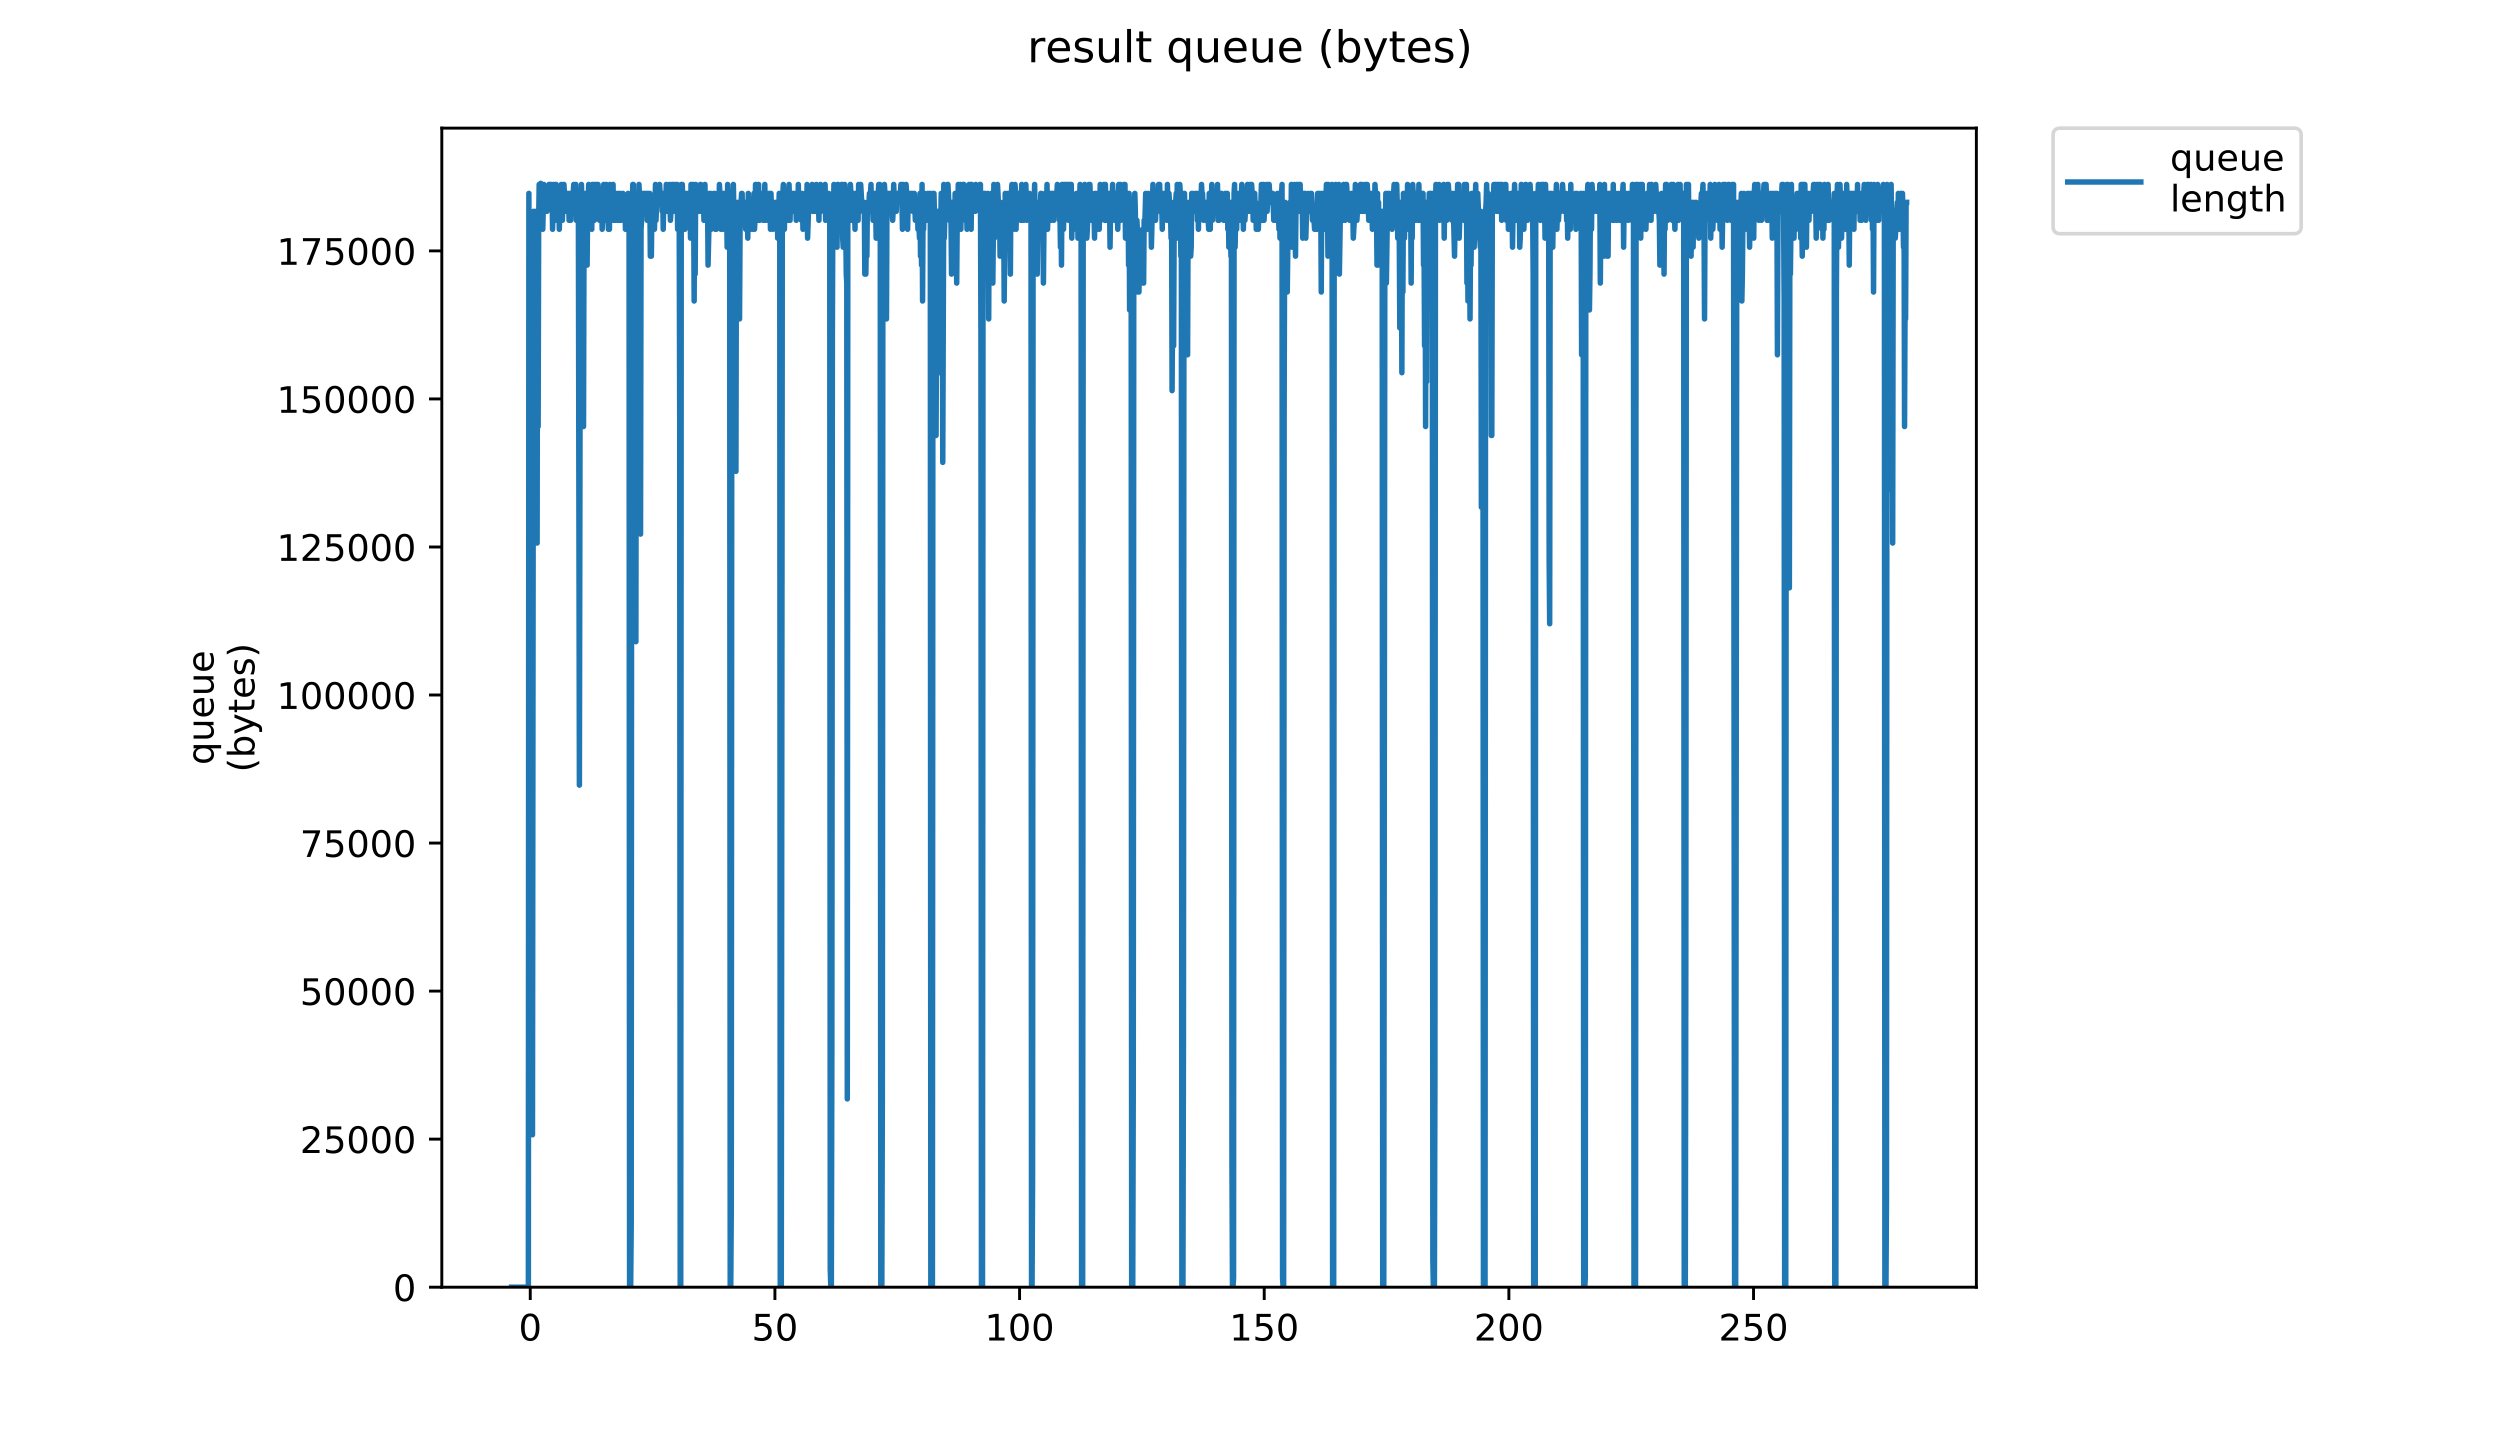 <?xml version="1.0" encoding="utf-8" standalone="no"?>
<!DOCTYPE svg PUBLIC "-//W3C//DTD SVG 1.1//EN"
  "http://www.w3.org/Graphics/SVG/1.1/DTD/svg11.dtd">
<!-- Created with matplotlib (https://matplotlib.org/) -->
<svg height="396pt" version="1.1" viewBox="0 0 684 396" width="684pt" xmlns="http://www.w3.org/2000/svg" xmlns:xlink="http://www.w3.org/1999/xlink">
 <defs>
  <style type="text/css">
*{stroke-linecap:butt;stroke-linejoin:round;}
  </style>
 </defs>
 <g id="figure_1">
  <g id="patch_1">
   <path d="M 0 396 
L 684 396 
L 684 0 
L 0 0 
z
" style="fill:#ffffff;"/>
  </g>
  <g id="axes_1">
   <g id="patch_2">
    <path d="M 120.879 352.174 
L 540.734 352.174 
L 540.734 35.062 
L 120.879 35.062 
z
" style="fill:#ffffff;"/>
   </g>
   <g id="matplotlib.axis_1">
    <g id="xtick_1">
     <g id="line2d_1">
      <defs>
       <path d="M 0 0 
L 0 3.5 
" id="m8886ddf68e" style="stroke:#000000;stroke-width:0.8;"/>
      </defs>
      <g>
       <use style="stroke:#000000;stroke-width:0.8;" x="145.079" xlink:href="#m8886ddf68e" y="352.174"/>
      </g>
     </g>
     <g id="text_1">
      <!-- 0 -->
      <defs>
       <path d="M 31.781 66.406 
Q 24.172 66.406 20.328 58.906 
Q 16.5 51.422 16.5 36.375 
Q 16.5 21.391 20.328 13.891 
Q 24.172 6.391 31.781 6.391 
Q 39.453 6.391 43.281 13.891 
Q 47.125 21.391 47.125 36.375 
Q 47.125 51.422 43.281 58.906 
Q 39.453 66.406 31.781 66.406 
z
M 31.781 74.219 
Q 44.047 74.219 50.516 64.516 
Q 56.984 54.828 56.984 36.375 
Q 56.984 17.969 50.516 8.266 
Q 44.047 -1.422 31.781 -1.422 
Q 19.531 -1.422 13.062 8.266 
Q 6.594 17.969 6.594 36.375 
Q 6.594 54.828 13.062 64.516 
Q 19.531 74.219 31.781 74.219 
z
" id="DejaVuSans-48"/>
      </defs>
      <g transform="translate(141.897 366.773)scale(0.1 -0.1)">
       <use xlink:href="#DejaVuSans-48"/>
      </g>
     </g>
    </g>
    <g id="xtick_2">
     <g id="line2d_2">
      <g>
       <use style="stroke:#000000;stroke-width:0.8;" x="212.016" xlink:href="#m8886ddf68e" y="352.174"/>
      </g>
     </g>
     <g id="text_2">
      <!-- 50 -->
      <defs>
       <path d="M 10.797 72.906 
L 49.516 72.906 
L 49.516 64.594 
L 19.828 64.594 
L 19.828 46.734 
Q 21.969 47.469 24.109 47.828 
Q 26.266 48.188 28.422 48.188 
Q 40.625 48.188 47.75 41.5 
Q 54.891 34.812 54.891 23.391 
Q 54.891 11.625 47.562 5.094 
Q 40.234 -1.422 26.906 -1.422 
Q 22.312 -1.422 17.547 -0.641 
Q 12.797 0.141 7.719 1.703 
L 7.719 11.625 
Q 12.109 9.234 16.797 8.062 
Q 21.484 6.891 26.703 6.891 
Q 35.156 6.891 40.078 11.328 
Q 45.016 15.766 45.016 23.391 
Q 45.016 31 40.078 35.438 
Q 35.156 39.891 26.703 39.891 
Q 22.75 39.891 18.812 39.016 
Q 14.891 38.141 10.797 36.281 
z
" id="DejaVuSans-53"/>
      </defs>
      <g transform="translate(205.654 366.773)scale(0.1 -0.1)">
       <use xlink:href="#DejaVuSans-53"/>
       <use x="63.623" xlink:href="#DejaVuSans-48"/>
      </g>
     </g>
    </g>
    <g id="xtick_3">
     <g id="line2d_3">
      <g>
       <use style="stroke:#000000;stroke-width:0.8;" x="278.954" xlink:href="#m8886ddf68e" y="352.174"/>
      </g>
     </g>
     <g id="text_3">
      <!-- 100 -->
      <defs>
       <path d="M 12.406 8.297 
L 28.516 8.297 
L 28.516 63.922 
L 10.984 60.406 
L 10.984 69.391 
L 28.422 72.906 
L 38.281 72.906 
L 38.281 8.297 
L 54.391 8.297 
L 54.391 0 
L 12.406 0 
z
" id="DejaVuSans-49"/>
      </defs>
      <g transform="translate(269.41 366.773)scale(0.1 -0.1)">
       <use xlink:href="#DejaVuSans-49"/>
       <use x="63.623" xlink:href="#DejaVuSans-48"/>
       <use x="127.246" xlink:href="#DejaVuSans-48"/>
      </g>
     </g>
    </g>
    <g id="xtick_4">
     <g id="line2d_4">
      <g>
       <use style="stroke:#000000;stroke-width:0.8;" x="345.891" xlink:href="#m8886ddf68e" y="352.174"/>
      </g>
     </g>
     <g id="text_4">
      <!-- 150 -->
      <g transform="translate(336.348 366.773)scale(0.1 -0.1)">
       <use xlink:href="#DejaVuSans-49"/>
       <use x="63.623" xlink:href="#DejaVuSans-53"/>
       <use x="127.246" xlink:href="#DejaVuSans-48"/>
      </g>
     </g>
    </g>
    <g id="xtick_5">
     <g id="line2d_5">
      <g>
       <use style="stroke:#000000;stroke-width:0.8;" x="412.829" xlink:href="#m8886ddf68e" y="352.174"/>
      </g>
     </g>
     <g id="text_5">
      <!-- 200 -->
      <defs>
       <path d="M 19.188 8.297 
L 53.609 8.297 
L 53.609 0 
L 7.328 0 
L 7.328 8.297 
Q 12.938 14.109 22.625 23.891 
Q 32.328 33.688 34.812 36.531 
Q 39.547 41.844 41.422 45.531 
Q 43.312 49.219 43.312 52.781 
Q 43.312 58.594 39.234 62.25 
Q 35.156 65.922 28.609 65.922 
Q 23.969 65.922 18.812 64.312 
Q 13.672 62.703 7.812 59.422 
L 7.812 69.391 
Q 13.766 71.781 18.938 73 
Q 24.125 74.219 28.422 74.219 
Q 39.75 74.219 46.484 68.547 
Q 53.219 62.891 53.219 53.422 
Q 53.219 48.922 51.531 44.891 
Q 49.859 40.875 45.406 35.406 
Q 44.188 33.984 37.641 27.219 
Q 31.109 20.453 19.188 8.297 
z
" id="DejaVuSans-50"/>
      </defs>
      <g transform="translate(403.285 366.773)scale(0.1 -0.1)">
       <use xlink:href="#DejaVuSans-50"/>
       <use x="63.623" xlink:href="#DejaVuSans-48"/>
       <use x="127.246" xlink:href="#DejaVuSans-48"/>
      </g>
     </g>
    </g>
    <g id="xtick_6">
     <g id="line2d_6">
      <g>
       <use style="stroke:#000000;stroke-width:0.8;" x="479.767" xlink:href="#m8886ddf68e" y="352.174"/>
      </g>
     </g>
     <g id="text_6">
      <!-- 250 -->
      <g transform="translate(470.223 366.773)scale(0.1 -0.1)">
       <use xlink:href="#DejaVuSans-50"/>
       <use x="63.623" xlink:href="#DejaVuSans-53"/>
       <use x="127.246" xlink:href="#DejaVuSans-48"/>
      </g>
     </g>
    </g>
   </g>
   <g id="matplotlib.axis_2">
    <g id="ytick_1">
     <g id="line2d_7">
      <defs>
       <path d="M 0 0 
L -3.5 0 
" id="m1a3ab1f077" style="stroke:#000000;stroke-width:0.8;"/>
      </defs>
      <g>
       <use style="stroke:#000000;stroke-width:0.8;" x="120.879" xlink:href="#m1a3ab1f077" y="352.174"/>
      </g>
     </g>
     <g id="text_7">
      <!-- 0 -->
      <g transform="translate(107.516 355.973)scale(0.1 -0.1)">
       <use xlink:href="#DejaVuSans-48"/>
      </g>
     </g>
    </g>
    <g id="ytick_2">
     <g id="line2d_8">
      <g>
       <use style="stroke:#000000;stroke-width:0.8;" x="120.879" xlink:href="#m1a3ab1f077" y="311.67"/>
      </g>
     </g>
     <g id="text_8">
      <!-- 25000 -->
      <g transform="translate(82.066 315.469)scale(0.1 -0.1)">
       <use xlink:href="#DejaVuSans-50"/>
       <use x="63.623" xlink:href="#DejaVuSans-53"/>
       <use x="127.246" xlink:href="#DejaVuSans-48"/>
       <use x="190.869" xlink:href="#DejaVuSans-48"/>
       <use x="254.492" xlink:href="#DejaVuSans-48"/>
      </g>
     </g>
    </g>
    <g id="ytick_3">
     <g id="line2d_9">
      <g>
       <use style="stroke:#000000;stroke-width:0.8;" x="120.879" xlink:href="#m1a3ab1f077" y="271.166"/>
      </g>
     </g>
     <g id="text_9">
      <!-- 50000 -->
      <g transform="translate(82.066 274.965)scale(0.1 -0.1)">
       <use xlink:href="#DejaVuSans-53"/>
       <use x="63.623" xlink:href="#DejaVuSans-48"/>
       <use x="127.246" xlink:href="#DejaVuSans-48"/>
       <use x="190.869" xlink:href="#DejaVuSans-48"/>
       <use x="254.492" xlink:href="#DejaVuSans-48"/>
      </g>
     </g>
    </g>
    <g id="ytick_4">
     <g id="line2d_10">
      <g>
       <use style="stroke:#000000;stroke-width:0.8;" x="120.879" xlink:href="#m1a3ab1f077" y="230.662"/>
      </g>
     </g>
     <g id="text_10">
      <!-- 75000 -->
      <defs>
       <path d="M 8.203 72.906 
L 55.078 72.906 
L 55.078 68.703 
L 28.609 0 
L 18.312 0 
L 43.219 64.594 
L 8.203 64.594 
z
" id="DejaVuSans-55"/>
      </defs>
      <g transform="translate(82.066 234.461)scale(0.1 -0.1)">
       <use xlink:href="#DejaVuSans-55"/>
       <use x="63.623" xlink:href="#DejaVuSans-53"/>
       <use x="127.246" xlink:href="#DejaVuSans-48"/>
       <use x="190.869" xlink:href="#DejaVuSans-48"/>
       <use x="254.492" xlink:href="#DejaVuSans-48"/>
      </g>
     </g>
    </g>
    <g id="ytick_5">
     <g id="line2d_11">
      <g>
       <use style="stroke:#000000;stroke-width:0.8;" x="120.879" xlink:href="#m1a3ab1f077" y="190.158"/>
      </g>
     </g>
     <g id="text_11">
      <!-- 100000 -->
      <g transform="translate(75.704 193.957)scale(0.1 -0.1)">
       <use xlink:href="#DejaVuSans-49"/>
       <use x="63.623" xlink:href="#DejaVuSans-48"/>
       <use x="127.246" xlink:href="#DejaVuSans-48"/>
       <use x="190.869" xlink:href="#DejaVuSans-48"/>
       <use x="254.492" xlink:href="#DejaVuSans-48"/>
       <use x="318.115" xlink:href="#DejaVuSans-48"/>
      </g>
     </g>
    </g>
    <g id="ytick_6">
     <g id="line2d_12">
      <g>
       <use style="stroke:#000000;stroke-width:0.8;" x="120.879" xlink:href="#m1a3ab1f077" y="149.654"/>
      </g>
     </g>
     <g id="text_12">
      <!-- 125000 -->
      <g transform="translate(75.704 153.453)scale(0.1 -0.1)">
       <use xlink:href="#DejaVuSans-49"/>
       <use x="63.623" xlink:href="#DejaVuSans-50"/>
       <use x="127.246" xlink:href="#DejaVuSans-53"/>
       <use x="190.869" xlink:href="#DejaVuSans-48"/>
       <use x="254.492" xlink:href="#DejaVuSans-48"/>
       <use x="318.115" xlink:href="#DejaVuSans-48"/>
      </g>
     </g>
    </g>
    <g id="ytick_7">
     <g id="line2d_13">
      <g>
       <use style="stroke:#000000;stroke-width:0.8;" x="120.879" xlink:href="#m1a3ab1f077" y="109.15"/>
      </g>
     </g>
     <g id="text_13">
      <!-- 150000 -->
      <g transform="translate(75.704 112.949)scale(0.1 -0.1)">
       <use xlink:href="#DejaVuSans-49"/>
       <use x="63.623" xlink:href="#DejaVuSans-53"/>
       <use x="127.246" xlink:href="#DejaVuSans-48"/>
       <use x="190.869" xlink:href="#DejaVuSans-48"/>
       <use x="254.492" xlink:href="#DejaVuSans-48"/>
       <use x="318.115" xlink:href="#DejaVuSans-48"/>
      </g>
     </g>
    </g>
    <g id="ytick_8">
     <g id="line2d_14">
      <g>
       <use style="stroke:#000000;stroke-width:0.8;" x="120.879" xlink:href="#m1a3ab1f077" y="68.646"/>
      </g>
     </g>
     <g id="text_14">
      <!-- 175000 -->
      <g transform="translate(75.704 72.445)scale(0.1 -0.1)">
       <use xlink:href="#DejaVuSans-49"/>
       <use x="63.623" xlink:href="#DejaVuSans-55"/>
       <use x="127.246" xlink:href="#DejaVuSans-53"/>
       <use x="190.869" xlink:href="#DejaVuSans-48"/>
       <use x="254.492" xlink:href="#DejaVuSans-48"/>
       <use x="318.115" xlink:href="#DejaVuSans-48"/>
      </g>
     </g>
    </g>
    <g id="text_15">
     <!-- queue -->
     <defs>
      <path d="M 14.797 27.297 
Q 14.797 17.391 18.875 11.75 
Q 22.953 6.109 30.078 6.109 
Q 37.203 6.109 41.297 11.75 
Q 45.406 17.391 45.406 27.297 
Q 45.406 37.203 41.297 42.844 
Q 37.203 48.484 30.078 48.484 
Q 22.953 48.484 18.875 42.844 
Q 14.797 37.203 14.797 27.297 
z
M 45.406 8.203 
Q 42.578 3.328 38.25 0.953 
Q 33.938 -1.422 27.875 -1.422 
Q 17.969 -1.422 11.734 6.484 
Q 5.516 14.406 5.516 27.297 
Q 5.516 40.188 11.734 48.094 
Q 17.969 56 27.875 56 
Q 33.938 56 38.25 53.625 
Q 42.578 51.266 45.406 46.391 
L 45.406 54.688 
L 54.391 54.688 
L 54.391 -20.797 
L 45.406 -20.797 
z
" id="DejaVuSans-113"/>
      <path d="M 8.5 21.578 
L 8.5 54.688 
L 17.484 54.688 
L 17.484 21.922 
Q 17.484 14.156 20.5 10.266 
Q 23.531 6.391 29.594 6.391 
Q 36.859 6.391 41.078 11.031 
Q 45.312 15.672 45.312 23.688 
L 45.312 54.688 
L 54.297 54.688 
L 54.297 0 
L 45.312 0 
L 45.312 8.406 
Q 42.047 3.422 37.719 1 
Q 33.406 -1.422 27.688 -1.422 
Q 18.266 -1.422 13.375 4.438 
Q 8.5 10.297 8.5 21.578 
z
M 31.109 56 
z
" id="DejaVuSans-117"/>
      <path d="M 56.203 29.594 
L 56.203 25.203 
L 14.891 25.203 
Q 15.484 15.922 20.484 11.062 
Q 25.484 6.203 34.422 6.203 
Q 39.594 6.203 44.453 7.469 
Q 49.312 8.734 54.109 11.281 
L 54.109 2.781 
Q 49.266 0.734 44.188 -0.344 
Q 39.109 -1.422 33.891 -1.422 
Q 20.797 -1.422 13.156 6.188 
Q 5.516 13.812 5.516 26.812 
Q 5.516 40.234 12.766 48.109 
Q 20.016 56 32.328 56 
Q 43.359 56 49.781 48.891 
Q 56.203 41.797 56.203 29.594 
z
M 47.219 32.234 
Q 47.125 39.594 43.094 43.984 
Q 39.062 48.391 32.422 48.391 
Q 24.906 48.391 20.391 44.141 
Q 15.875 39.891 15.188 32.172 
z
" id="DejaVuSans-101"/>
     </defs>
     <g transform="translate(58.426 209.283)rotate(-90)scale(0.1 -0.1)">
      <use xlink:href="#DejaVuSans-113"/>
      <use x="63.477" xlink:href="#DejaVuSans-117"/>
      <use x="126.855" xlink:href="#DejaVuSans-101"/>
      <use x="188.379" xlink:href="#DejaVuSans-117"/>
      <use x="251.758" xlink:href="#DejaVuSans-101"/>
     </g>
     <!-- (bytes) -->
     <defs>
      <path d="M 31 75.875 
Q 24.469 64.656 21.281 53.656 
Q 18.109 42.672 18.109 31.391 
Q 18.109 20.125 21.312 9.062 
Q 24.516 -2 31 -13.188 
L 23.188 -13.188 
Q 15.875 -1.703 12.234 9.375 
Q 8.594 20.453 8.594 31.391 
Q 8.594 42.281 12.203 53.312 
Q 15.828 64.359 23.188 75.875 
z
" id="DejaVuSans-40"/>
      <path d="M 48.688 27.297 
Q 48.688 37.203 44.609 42.844 
Q 40.531 48.484 33.406 48.484 
Q 26.266 48.484 22.188 42.844 
Q 18.109 37.203 18.109 27.297 
Q 18.109 17.391 22.188 11.75 
Q 26.266 6.109 33.406 6.109 
Q 40.531 6.109 44.609 11.75 
Q 48.688 17.391 48.688 27.297 
z
M 18.109 46.391 
Q 20.953 51.266 25.266 53.625 
Q 29.594 56 35.594 56 
Q 45.562 56 51.781 48.094 
Q 58.016 40.188 58.016 27.297 
Q 58.016 14.406 51.781 6.484 
Q 45.562 -1.422 35.594 -1.422 
Q 29.594 -1.422 25.266 0.953 
Q 20.953 3.328 18.109 8.203 
L 18.109 0 
L 9.078 0 
L 9.078 75.984 
L 18.109 75.984 
z
" id="DejaVuSans-98"/>
      <path d="M 32.172 -5.078 
Q 28.375 -14.844 24.75 -17.812 
Q 21.141 -20.797 15.094 -20.797 
L 7.906 -20.797 
L 7.906 -13.281 
L 13.188 -13.281 
Q 16.891 -13.281 18.938 -11.516 
Q 21 -9.766 23.484 -3.219 
L 25.094 0.875 
L 2.984 54.688 
L 12.5 54.688 
L 29.594 11.922 
L 46.688 54.688 
L 56.203 54.688 
z
" id="DejaVuSans-121"/>
      <path d="M 18.312 70.219 
L 18.312 54.688 
L 36.812 54.688 
L 36.812 47.703 
L 18.312 47.703 
L 18.312 18.016 
Q 18.312 11.328 20.141 9.422 
Q 21.969 7.516 27.594 7.516 
L 36.812 7.516 
L 36.812 0 
L 27.594 0 
Q 17.188 0 13.234 3.875 
Q 9.281 7.766 9.281 18.016 
L 9.281 47.703 
L 2.688 47.703 
L 2.688 54.688 
L 9.281 54.688 
L 9.281 70.219 
z
" id="DejaVuSans-116"/>
      <path d="M 44.281 53.078 
L 44.281 44.578 
Q 40.484 46.531 36.375 47.5 
Q 32.281 48.484 27.875 48.484 
Q 21.188 48.484 17.844 46.438 
Q 14.5 44.391 14.5 40.281 
Q 14.5 37.156 16.891 35.375 
Q 19.281 33.594 26.516 31.984 
L 29.594 31.297 
Q 39.156 29.25 43.188 25.516 
Q 47.219 21.781 47.219 15.094 
Q 47.219 7.469 41.188 3.016 
Q 35.156 -1.422 24.609 -1.422 
Q 20.219 -1.422 15.453 -0.562 
Q 10.688 0.297 5.422 2 
L 5.422 11.281 
Q 10.406 8.688 15.234 7.391 
Q 20.062 6.109 24.812 6.109 
Q 31.156 6.109 34.562 8.281 
Q 37.984 10.453 37.984 14.406 
Q 37.984 18.062 35.516 20.016 
Q 33.062 21.969 24.703 23.781 
L 21.578 24.516 
Q 13.234 26.266 9.516 29.906 
Q 5.812 33.547 5.812 39.891 
Q 5.812 47.609 11.281 51.797 
Q 16.75 56 26.812 56 
Q 31.781 56 36.172 55.266 
Q 40.578 54.547 44.281 53.078 
z
" id="DejaVuSans-115"/>
      <path d="M 8.016 75.875 
L 15.828 75.875 
Q 23.141 64.359 26.781 53.312 
Q 30.422 42.281 30.422 31.391 
Q 30.422 20.453 26.781 9.375 
Q 23.141 -1.703 15.828 -13.188 
L 8.016 -13.188 
Q 14.5 -2 17.703 9.062 
Q 20.906 20.125 20.906 31.391 
Q 20.906 42.672 17.703 53.656 
Q 14.5 64.656 8.016 75.875 
z
" id="DejaVuSans-41"/>
     </defs>
     <g transform="translate(69.624 211.295)rotate(-90)scale(0.1 -0.1)">
      <use xlink:href="#DejaVuSans-40"/>
      <use x="39.014" xlink:href="#DejaVuSans-98"/>
      <use x="102.49" xlink:href="#DejaVuSans-121"/>
      <use x="161.67" xlink:href="#DejaVuSans-116"/>
      <use x="200.879" xlink:href="#DejaVuSans-101"/>
      <use x="262.402" xlink:href="#DejaVuSans-115"/>
      <use x="314.502" xlink:href="#DejaVuSans-41"/>
     </g>
    </g>
   </g>
   <g id="line2d_15">
    <path clip-path="url(#pab6f5d4dd2)" d="M 139.963 352.174 
L 144.56 352.174 
L 144.701 52.917 
L 144.841 278.586 
L 144.983 300.663 
L 145.124 258.963 
L 145.265 281.039 
L 145.405 283.492 
L 145.686 310.474 
L 145.967 57.823 
L 146.108 94.617 
L 146.249 57.823 
L 146.391 79.9 
L 146.531 62.729 
L 146.672 121.599 
L 146.813 57.823 
L 146.954 148.581 
L 147.094 57.823 
L 147.235 116.693 
L 147.376 60.276 
L 147.517 50.464 
L 147.659 52.917 
L 147.8 50.464 
L 147.941 50.163 
L 148.222 57.823 
L 148.362 55.37 
L 148.503 62.729 
L 148.784 50.464 
L 148.926 57.561 
L 149.068 52.917 
L 149.35 52.917 
L 149.491 57.823 
L 149.631 57.823 
L 149.772 52.797 
L 149.913 55.37 
L 150.054 55.37 
L 150.195 50.464 
L 150.337 52.917 
L 150.477 50.464 
L 150.618 52.917 
L 150.759 50.464 
L 150.9 55.37 
L 151.041 52.917 
L 151.182 62.729 
L 151.464 50.464 
L 151.608 52.917 
L 151.891 60.276 
L 152.032 50.464 
L 152.174 50.464 
L 152.315 52.917 
L 152.456 52.797 
L 152.597 52.917 
L 152.738 60.276 
L 152.881 55.37 
L 153.023 62.729 
L 153.305 52.917 
L 153.446 57.823 
L 153.586 50.464 
L 153.869 60.276 
L 154.01 55.37 
L 154.151 57.823 
L 154.292 50.464 
L 154.574 55.37 
L 154.714 52.917 
L 154.855 57.823 
L 154.996 52.917 
L 155.138 55.37 
L 155.278 52.917 
L 155.56 52.917 
L 155.701 60.276 
L 155.842 57.823 
L 155.983 52.917 
L 156.124 60.276 
L 156.264 52.917 
L 156.546 52.917 
L 156.687 55.37 
L 156.97 50.464 
L 157.252 55.37 
L 157.533 50.464 
L 157.674 60.276 
L 157.815 60.276 
L 158.237 52.917 
L 158.521 214.81 
L 158.803 52.917 
L 158.944 55.37 
L 159.085 50.464 
L 159.226 55.37 
L 159.367 52.917 
L 159.508 70.088 
L 159.652 116.693 
L 159.793 60.276 
L 160.074 60.276 
L 160.215 52.917 
L 160.497 52.917 
L 160.637 72.541 
L 160.778 55.37 
L 160.919 55.37 
L 161.06 50.464 
L 161.201 55.37 
L 161.343 55.37 
L 161.484 52.917 
L 161.626 57.823 
L 161.768 57.823 
L 161.909 62.729 
L 162.051 50.464 
L 162.192 50.464 
L 162.334 52.917 
L 162.618 60.276 
L 162.761 50.464 
L 162.904 57.823 
L 163.047 50.464 
L 163.19 55.37 
L 163.333 55.37 
L 163.476 50.464 
L 163.619 50.464 
L 163.903 55.37 
L 164.045 60.276 
L 164.328 52.917 
L 164.47 52.917 
L 164.612 55.37 
L 164.753 62.729 
L 165.037 57.823 
L 165.179 50.464 
L 165.463 57.823 
L 165.605 57.823 
L 165.746 60.276 
L 165.888 50.464 
L 166.029 52.917 
L 166.313 52.917 
L 166.455 62.729 
L 166.597 52.917 
L 166.739 62.729 
L 166.881 50.464 
L 167.023 52.917 
L 167.165 60.276 
L 167.306 55.37 
L 167.448 57.823 
L 167.733 50.464 
L 167.876 60.276 
L 168.018 52.917 
L 168.159 52.917 
L 168.302 60.276 
L 168.443 55.37 
L 168.584 55.37 
L 168.725 52.917 
L 168.867 60.276 
L 169.008 55.37 
L 169.15 60.276 
L 169.291 52.917 
L 169.573 60.276 
L 169.714 52.917 
L 169.855 60.276 
L 170.137 55.37 
L 170.278 57.823 
L 170.419 52.917 
L 170.56 60.276 
L 170.702 57.823 
L 170.842 57.823 
L 170.983 55.37 
L 171.124 62.729 
L 171.265 55.37 
L 171.406 60.276 
L 171.547 57.823 
L 171.689 57.823 
L 171.83 52.917 
L 172.112 57.823 
L 172.253 352.174 
L 172.55 352.174 
L 172.7 335.004 
L 172.849 55.37 
L 172.99 55.37 
L 173.131 50.464 
L 173.273 50.464 
L 173.414 57.823 
L 173.554 77.447 
L 173.837 57.823 
L 173.978 175.564 
L 174.119 65.159 
L 174.26 133.864 
L 174.401 57.823 
L 174.684 94.617 
L 174.825 50.464 
L 175.107 57.823 
L 175.248 146.128 
L 175.389 62.729 
L 175.53 60.276 
L 175.671 52.917 
L 175.813 55.37 
L 175.954 55.37 
L 176.095 52.917 
L 176.236 52.917 
L 176.377 55.37 
L 176.518 52.917 
L 176.659 55.37 
L 176.8 55.37 
L 176.941 52.917 
L 177.082 60.276 
L 177.224 57.823 
L 177.366 52.917 
L 177.507 55.37 
L 177.647 55.37 
L 177.788 52.917 
L 177.93 70.088 
L 178.07 67.635 
L 178.211 70.088 
L 178.352 57.823 
L 178.493 55.37 
L 178.634 57.823 
L 178.775 57.823 
L 178.916 62.729 
L 179.057 62.729 
L 179.339 50.464 
L 179.48 60.276 
L 179.762 52.917 
L 179.903 55.37 
L 180.044 52.917 
L 180.325 52.917 
L 180.466 50.464 
L 180.607 52.917 
L 180.748 52.917 
L 180.889 55.37 
L 181.031 52.917 
L 181.172 57.823 
L 181.313 52.917 
L 181.454 62.729 
L 181.596 55.37 
L 181.738 57.823 
L 181.879 52.917 
L 182.02 55.37 
L 182.16 55.37 
L 182.301 50.464 
L 182.583 57.823 
L 182.865 52.917 
L 183.005 55.37 
L 183.146 50.464 
L 183.427 60.276 
L 183.568 57.823 
L 183.709 57.823 
L 183.85 50.464 
L 183.991 52.917 
L 184.132 50.464 
L 184.273 57.823 
L 184.413 52.917 
L 184.554 52.917 
L 184.695 50.464 
L 184.977 55.37 
L 185.26 50.464 
L 185.4 62.729 
L 185.541 60.276 
L 185.681 52.917 
L 185.822 55.37 
L 185.963 114.24 
L 186.106 352.174 
L 186.249 352.174 
L 186.39 50.464 
L 186.673 50.464 
L 186.814 55.37 
L 186.955 52.917 
L 187.096 62.729 
L 187.236 57.823 
L 187.377 62.729 
L 187.519 52.917 
L 187.66 55.37 
L 187.801 60.276 
L 187.942 52.917 
L 188.082 60.276 
L 188.223 52.917 
L 188.363 55.37 
L 188.504 55.37 
L 188.645 57.823 
L 188.786 57.823 
L 188.927 65.159 
L 189.068 50.464 
L 189.21 52.917 
L 189.352 52.917 
L 189.493 60.276 
L 189.634 50.464 
L 189.775 55.37 
L 189.917 82.352 
L 190.057 52.917 
L 190.198 74.994 
L 190.339 50.464 
L 190.48 57.823 
L 190.762 52.917 
L 190.903 57.823 
L 191.043 55.37 
L 191.184 57.823 
L 191.325 52.917 
L 191.466 57.823 
L 191.607 50.464 
L 191.748 50.464 
L 191.889 55.37 
L 192.03 52.917 
L 192.171 57.823 
L 192.313 52.917 
L 192.453 52.917 
L 192.594 60.276 
L 192.877 50.464 
L 193.017 60.276 
L 193.3 55.37 
L 193.441 55.37 
L 193.582 52.917 
L 193.723 72.541 
L 194.008 60.276 
L 194.149 52.917 
L 194.29 60.276 
L 194.431 52.917 
L 194.572 62.729 
L 194.714 60.276 
L 194.854 60.276 
L 194.995 55.37 
L 195.136 57.823 
L 195.277 52.917 
L 195.418 55.37 
L 195.559 52.917 
L 195.7 62.729 
L 195.841 57.823 
L 195.982 62.729 
L 196.123 55.37 
L 196.264 55.302 
L 196.404 52.917 
L 196.545 57.823 
L 196.686 57.823 
L 196.827 50.464 
L 196.967 52.917 
L 197.109 52.917 
L 197.25 62.729 
L 197.532 52.917 
L 197.814 62.729 
L 198.096 52.917 
L 198.237 55.37 
L 198.377 52.917 
L 198.659 57.823 
L 198.8 55.37 
L 198.941 67.635 
L 199.081 50.464 
L 199.222 62.729 
L 199.363 55.37 
L 199.504 57.823 
L 199.645 67.635 
L 199.785 352.174 
L 199.933 352.174 
L 200.083 330.098 
L 200.224 77.447 
L 200.365 57.823 
L 200.506 55.37 
L 200.647 50.464 
L 200.928 65.159 
L 201.069 55.37 
L 201.352 128.958 
L 201.492 57.823 
L 201.633 62.729 
L 201.774 55.37 
L 201.915 60.276 
L 202.055 57.823 
L 202.337 87.258 
L 202.478 62.729 
L 202.76 55.37 
L 202.902 52.917 
L 203.043 52.917 
L 203.184 60.276 
L 203.326 60.276 
L 203.467 55.37 
L 203.608 57.823 
L 203.749 57.823 
L 203.89 55.37 
L 204.031 62.729 
L 204.172 57.823 
L 204.454 57.823 
L 204.595 65.159 
L 204.735 52.917 
L 204.876 60.276 
L 205.017 55.37 
L 205.158 60.276 
L 205.301 60.276 
L 205.442 62.729 
L 205.725 57.823 
L 205.865 57.823 
L 206.006 62.729 
L 206.288 52.917 
L 206.429 62.729 
L 206.57 60.276 
L 206.711 50.464 
L 206.852 50.464 
L 206.993 60.276 
L 207.134 52.917 
L 207.275 52.917 
L 207.415 60.276 
L 207.556 50.464 
L 207.697 60.276 
L 207.838 60.276 
L 207.979 52.917 
L 208.12 57.823 
L 208.261 55.37 
L 208.401 57.823 
L 208.542 52.917 
L 208.683 55.37 
L 208.825 60.276 
L 208.965 55.37 
L 209.107 60.276 
L 209.248 50.464 
L 209.389 57.823 
L 209.529 57.823 
L 209.67 60.276 
L 209.952 55.37 
L 210.234 55.37 
L 210.375 52.917 
L 210.518 52.917 
L 210.659 55.37 
L 210.8 62.729 
L 210.941 52.917 
L 211.081 57.823 
L 211.363 57.823 
L 211.504 62.729 
L 211.645 55.37 
L 211.786 55.37 
L 212.068 60.276 
L 212.208 55.37 
L 212.35 57.823 
L 212.491 55.37 
L 212.632 55.37 
L 212.772 65.159 
L 212.913 57.823 
L 213.054 57.823 
L 213.196 52.917 
L 213.338 57.823 
L 213.479 352.174 
L 213.762 352.174 
L 214.044 55.37 
L 214.326 50.464 
L 214.608 62.729 
L 214.749 55.37 
L 214.89 55.37 
L 215.031 57.823 
L 215.314 57.823 
L 215.456 55.37 
L 215.597 60.276 
L 215.879 50.464 
L 216.162 60.276 
L 216.304 52.917 
L 216.586 57.823 
L 216.728 52.917 
L 216.869 55.37 
L 217.011 52.917 
L 217.151 57.823 
L 217.293 52.917 
L 217.575 57.823 
L 217.715 55.37 
L 217.856 60.276 
L 217.997 52.917 
L 218.279 57.823 
L 218.42 50.464 
L 218.561 57.823 
L 218.703 52.917 
L 219.126 52.917 
L 219.267 60.276 
L 219.407 52.917 
L 219.548 55.37 
L 219.69 62.729 
L 219.972 55.37 
L 220.112 57.823 
L 220.253 52.917 
L 220.394 55.37 
L 220.535 62.729 
L 220.675 60.276 
L 220.816 50.464 
L 220.957 65.159 
L 221.38 52.917 
L 221.521 57.823 
L 221.662 57.823 
L 221.802 52.917 
L 221.943 55.37 
L 222.225 50.464 
L 222.366 57.823 
L 222.648 57.823 
L 222.79 55.37 
L 222.931 57.823 
L 223.072 57.823 
L 223.353 50.464 
L 223.494 55.37 
L 223.917 55.37 
L 224.058 60.276 
L 224.199 52.917 
L 224.339 55.37 
L 224.481 50.464 
L 224.621 57.823 
L 224.903 52.917 
L 225.044 55.37 
L 225.184 55.37 
L 225.325 52.917 
L 225.466 55.37 
L 225.748 50.464 
L 225.888 60.276 
L 226.17 52.917 
L 226.311 57.823 
L 226.451 52.917 
L 226.593 55.37 
L 226.734 52.917 
L 226.875 57.823 
L 227.016 55.37 
L 227.159 347.268 
L 227.307 352.174 
L 227.456 352.174 
L 227.597 288.398 
L 227.738 92.164 
L 227.879 52.917 
L 228.02 60.276 
L 228.161 50.464 
L 228.302 52.917 
L 228.583 62.729 
L 228.724 57.823 
L 229.005 67.635 
L 229.146 50.464 
L 229.288 50.464 
L 229.428 60.276 
L 229.711 52.917 
L 229.852 62.729 
L 229.993 57.823 
L 230.133 60.276 
L 230.274 50.464 
L 230.414 50.464 
L 230.555 65.159 
L 230.697 67.635 
L 230.837 52.917 
L 230.978 57.823 
L 231.118 50.464 
L 231.399 62.729 
L 231.539 74.994 
L 231.68 77.447 
L 231.821 300.663 
L 231.962 55.37 
L 232.243 55.37 
L 232.384 60.276 
L 232.665 50.464 
L 232.805 52.917 
L 232.945 60.276 
L 233.368 52.917 
L 233.509 52.917 
L 233.649 60.276 
L 233.79 55.37 
L 233.93 62.729 
L 234.071 52.917 
L 234.212 52.917 
L 234.353 60.276 
L 234.494 57.823 
L 234.636 52.917 
L 234.778 60.276 
L 234.92 50.464 
L 235.061 57.823 
L 235.203 57.823 
L 235.344 55.37 
L 235.485 50.464 
L 235.767 55.37 
L 235.907 55.37 
L 236.049 57.823 
L 236.19 55.37 
L 236.331 57.823 
L 236.472 55.37 
L 236.613 74.994 
L 236.753 60.276 
L 236.894 74.994 
L 237.035 65.159 
L 237.176 70.088 
L 237.317 55.37 
L 237.458 57.823 
L 237.6 57.823 
L 237.882 52.917 
L 238.022 55.37 
L 238.305 50.464 
L 238.445 57.823 
L 238.586 52.917 
L 238.727 55.37 
L 238.868 60.276 
L 239.008 52.917 
L 239.149 55.37 
L 239.29 55.37 
L 239.43 52.917 
L 239.571 55.37 
L 239.712 65.159 
L 239.852 55.37 
L 239.993 65.159 
L 240.134 52.917 
L 240.276 52.917 
L 240.417 50.464 
L 240.557 55.37 
L 240.699 50.464 
L 240.84 60.276 
L 240.983 352.174 
L 241.27 352.174 
L 241.411 300.663 
L 241.553 62.729 
L 241.975 50.464 
L 242.116 52.917 
L 242.257 65.159 
L 242.397 60.276 
L 242.538 87.258 
L 242.68 52.917 
L 243.244 52.917 
L 243.386 55.37 
L 243.527 55.37 
L 243.668 52.917 
L 243.809 55.37 
L 243.949 55.37 
L 244.231 60.276 
L 244.372 57.823 
L 244.513 50.464 
L 244.795 57.823 
L 245.218 57.823 
L 245.359 52.917 
L 245.501 52.917 
L 245.642 55.37 
L 245.923 55.37 
L 246.064 52.917 
L 246.205 55.37 
L 246.487 50.464 
L 246.628 55.37 
L 246.77 55.37 
L 246.911 62.729 
L 247.052 50.464 
L 247.193 60.276 
L 247.333 55.37 
L 247.474 60.276 
L 247.615 52.917 
L 247.756 52.917 
L 247.897 50.464 
L 248.181 55.37 
L 248.322 62.729 
L 248.463 55.37 
L 248.603 55.37 
L 248.744 52.917 
L 248.885 55.37 
L 249.027 52.917 
L 249.168 55.37 
L 249.308 55.37 
L 249.449 52.917 
L 249.59 52.917 
L 249.731 57.823 
L 249.872 57.823 
L 250.154 52.917 
L 250.436 60.276 
L 250.577 60.276 
L 250.719 57.823 
L 250.86 57.823 
L 251.001 55.37 
L 251.142 62.729 
L 251.283 57.823 
L 251.566 65.159 
L 251.708 52.917 
L 251.849 70.088 
L 251.99 57.823 
L 252.132 72.541 
L 252.274 50.464 
L 252.415 82.352 
L 252.556 55.37 
L 252.696 62.729 
L 252.837 52.917 
L 252.978 52.917 
L 253.119 60.276 
L 253.26 57.823 
L 253.403 60.276 
L 253.825 52.917 
L 253.966 60.276 
L 254.107 57.823 
L 254.249 52.917 
L 254.39 60.276 
L 254.531 52.917 
L 254.672 352.174 
L 255.11 352.174 
L 255.253 52.917 
L 255.535 52.917 
L 255.819 65.159 
L 255.961 60.276 
L 256.103 119.146 
L 256.385 60.276 
L 256.526 57.823 
L 256.666 57.823 
L 256.807 62.729 
L 256.949 101.976 
L 257.091 67.635 
L 257.232 72.541 
L 257.515 52.917 
L 257.656 52.917 
L 257.797 57.823 
L 257.938 126.505 
L 258.22 50.464 
L 258.361 65.159 
L 258.643 52.917 
L 258.785 55.37 
L 258.926 52.917 
L 259.067 57.823 
L 259.208 50.464 
L 259.348 50.464 
L 259.489 52.917 
L 259.772 60.276 
L 259.913 55.37 
L 260.054 55.37 
L 260.196 60.276 
L 260.338 74.994 
L 260.48 55.37 
L 260.761 60.276 
L 260.902 55.37 
L 261.043 57.823 
L 261.185 62.729 
L 261.326 52.917 
L 261.468 67.635 
L 261.609 57.823 
L 261.75 77.447 
L 261.891 60.276 
L 262.033 60.276 
L 262.174 50.464 
L 262.316 57.823 
L 262.74 50.464 
L 262.881 62.729 
L 263.023 55.37 
L 263.163 55.37 
L 263.445 50.464 
L 263.586 52.917 
L 263.727 50.464 
L 263.868 52.917 
L 264.009 52.917 
L 264.151 60.276 
L 264.292 60.276 
L 264.433 55.37 
L 264.574 62.729 
L 264.714 52.917 
L 264.855 57.823 
L 265.138 50.464 
L 265.279 60.276 
L 265.564 50.464 
L 265.705 62.729 
L 265.846 50.464 
L 265.987 57.823 
L 266.269 52.917 
L 266.41 55.37 
L 266.691 55.37 
L 266.832 57.823 
L 266.973 50.464 
L 267.115 55.37 
L 267.256 52.917 
L 267.397 52.917 
L 267.538 55.37 
L 267.961 55.37 
L 268.103 50.464 
L 268.244 50.464 
L 268.385 92.164 
L 268.526 352.174 
L 268.815 352.174 
L 268.956 55.37 
L 269.097 60.276 
L 269.238 52.917 
L 269.521 52.917 
L 269.662 57.823 
L 269.803 57.823 
L 269.944 60.276 
L 270.086 57.823 
L 270.227 52.917 
L 270.368 60.276 
L 270.508 87.258 
L 270.649 55.37 
L 270.792 55.37 
L 270.933 60.276 
L 271.215 52.917 
L 271.356 55.37 
L 271.497 52.917 
L 271.639 77.447 
L 271.92 50.464 
L 272.062 65.159 
L 272.203 52.917 
L 272.485 52.917 
L 272.626 57.823 
L 272.767 55.37 
L 272.908 50.464 
L 273.049 52.917 
L 273.331 60.276 
L 273.474 57.823 
L 273.616 70.088 
L 273.757 55.37 
L 273.898 60.276 
L 274.039 57.823 
L 274.321 57.823 
L 274.462 70.088 
L 274.603 57.823 
L 274.744 82.352 
L 275.026 52.917 
L 275.308 62.729 
L 275.449 55.37 
L 275.59 60.276 
L 275.731 52.917 
L 275.872 55.37 
L 276.014 55.37 
L 276.156 52.917 
L 276.297 60.276 
L 276.438 74.994 
L 276.58 52.917 
L 276.721 52.917 
L 276.861 50.464 
L 277.003 60.276 
L 277.144 55.37 
L 277.285 62.729 
L 277.426 60.276 
L 277.708 50.464 
L 277.849 52.917 
L 277.991 62.729 
L 278.132 55.37 
L 278.272 55.37 
L 278.414 52.917 
L 278.555 57.823 
L 278.838 52.917 
L 278.979 52.917 
L 279.12 55.37 
L 279.261 60.276 
L 279.543 50.464 
L 279.684 60.276 
L 279.825 52.917 
L 279.966 52.917 
L 280.107 60.276 
L 280.248 52.917 
L 280.53 52.917 
L 280.671 50.464 
L 280.953 60.276 
L 281.236 55.37 
L 281.377 55.37 
L 281.519 57.823 
L 281.66 52.917 
L 281.802 60.276 
L 281.943 55.37 
L 282.084 55.37 
L 282.227 352.174 
L 282.37 352.174 
L 282.511 322.739 
L 282.652 55.37 
L 282.794 52.917 
L 282.936 55.37 
L 283.077 50.464 
L 283.36 70.088 
L 283.642 55.37 
L 283.783 74.994 
L 283.924 57.823 
L 284.065 57.823 
L 284.206 65.159 
L 284.348 60.276 
L 284.489 60.276 
L 284.63 57.823 
L 284.771 52.917 
L 284.912 52.917 
L 285.053 57.823 
L 285.194 55.37 
L 285.335 62.729 
L 285.477 77.447 
L 285.618 62.729 
L 285.76 60.276 
L 285.901 52.917 
L 286.042 52.917 
L 286.324 57.823 
L 286.466 50.464 
L 286.606 62.729 
L 286.747 57.823 
L 286.891 57.823 
L 287.173 52.917 
L 287.314 52.917 
L 287.455 55.37 
L 287.596 60.276 
L 287.738 52.917 
L 288.02 52.917 
L 288.304 60.276 
L 288.445 52.917 
L 288.586 57.823 
L 288.727 52.917 
L 289.15 52.917 
L 289.292 50.464 
L 289.433 57.823 
L 289.574 52.917 
L 289.716 55.37 
L 289.857 60.276 
L 289.997 57.823 
L 290.138 67.635 
L 290.279 52.917 
L 290.42 72.541 
L 290.561 50.464 
L 290.702 50.464 
L 290.843 52.917 
L 290.984 62.729 
L 291.125 50.464 
L 291.407 60.276 
L 291.549 50.464 
L 291.691 57.823 
L 291.832 50.464 
L 292.116 55.37 
L 292.257 50.464 
L 292.398 60.276 
L 292.539 50.464 
L 292.68 55.37 
L 292.821 55.37 
L 292.962 50.464 
L 293.103 50.464 
L 293.244 65.159 
L 293.385 55.37 
L 293.526 60.276 
L 293.667 60.276 
L 293.808 62.729 
L 294.09 55.37 
L 294.231 57.823 
L 294.515 52.917 
L 294.656 52.917 
L 294.797 55.37 
L 294.938 65.159 
L 295.079 57.823 
L 295.22 60.276 
L 295.502 50.464 
L 295.785 55.37 
L 295.926 352.174 
L 296.215 352.174 
L 296.362 55.37 
L 296.504 52.917 
L 296.644 52.917 
L 296.785 50.464 
L 296.926 52.917 
L 297.068 57.823 
L 297.209 55.37 
L 297.35 65.159 
L 297.491 62.729 
L 297.919 50.464 
L 298.06 52.917 
L 298.201 50.464 
L 298.341 55.37 
L 298.482 52.917 
L 298.623 60.276 
L 298.764 52.917 
L 298.905 55.37 
L 299.046 60.276 
L 299.187 60.276 
L 299.328 57.823 
L 299.468 65.159 
L 299.609 52.917 
L 299.751 52.917 
L 299.892 60.276 
L 300.033 60.276 
L 300.175 62.729 
L 300.316 52.917 
L 300.457 60.276 
L 300.598 52.917 
L 300.74 62.729 
L 301.023 50.464 
L 301.164 60.276 
L 301.305 52.917 
L 301.447 52.917 
L 301.729 57.823 
L 302.011 50.464 
L 302.293 60.276 
L 302.434 50.464 
L 302.575 60.276 
L 302.717 52.917 
L 302.858 60.276 
L 303 55.37 
L 303.141 57.823 
L 303.423 52.917 
L 303.564 55.37 
L 303.706 67.635 
L 303.847 57.823 
L 303.987 60.276 
L 304.128 60.276 
L 304.41 50.464 
L 304.691 57.823 
L 304.832 52.917 
L 304.973 60.276 
L 305.114 52.917 
L 305.395 60.276 
L 305.536 52.917 
L 305.818 62.729 
L 306.099 50.464 
L 306.24 52.917 
L 306.381 60.276 
L 306.521 50.464 
L 306.662 60.276 
L 306.803 57.823 
L 306.945 52.917 
L 307.226 52.917 
L 307.367 55.302 
L 307.507 50.464 
L 307.648 55.37 
L 307.789 50.464 
L 307.93 65.159 
L 308.071 55.37 
L 308.213 55.37 
L 308.495 60.276 
L 308.636 52.917 
L 308.776 72.541 
L 308.918 52.917 
L 309.059 84.805 
L 309.2 60.276 
L 309.341 72.541 
L 309.483 55.37 
L 309.624 352.174 
L 309.92 352.174 
L 310.065 295.767 
L 310.206 57.823 
L 310.489 52.917 
L 310.63 57.823 
L 310.771 79.9 
L 310.913 74.994 
L 311.054 60.276 
L 311.195 62.729 
L 311.336 79.9 
L 311.477 72.541 
L 311.617 79.9 
L 311.903 65.159 
L 312.045 65.159 
L 312.329 74.994 
L 312.612 62.729 
L 312.753 77.447 
L 312.895 77.447 
L 313.036 60.276 
L 313.178 62.729 
L 313.461 52.917 
L 313.603 62.729 
L 313.886 62.729 
L 314.027 60.276 
L 314.169 52.917 
L 314.311 57.823 
L 314.452 55.37 
L 314.594 55.37 
L 314.735 60.276 
L 314.877 55.37 
L 315.018 67.635 
L 315.442 50.464 
L 315.724 60.276 
L 316.006 55.37 
L 316.147 60.276 
L 316.431 52.917 
L 316.574 52.917 
L 316.716 57.823 
L 316.858 55.37 
L 317 50.464 
L 317.142 55.37 
L 317.284 50.464 
L 317.426 57.823 
L 317.568 57.823 
L 317.709 55.37 
L 317.851 55.37 
L 317.993 62.729 
L 318.135 52.917 
L 318.276 55.37 
L 318.418 55.37 
L 318.559 57.823 
L 318.7 52.917 
L 318.841 52.917 
L 319.266 60.276 
L 319.407 50.464 
L 319.549 57.823 
L 319.69 52.917 
L 319.832 52.917 
L 319.974 55.37 
L 320.115 55.37 
L 320.257 57.823 
L 320.398 65.159 
L 320.539 55.37 
L 320.68 106.882 
L 320.821 84.805 
L 320.962 84.805 
L 321.103 94.617 
L 321.243 62.729 
L 321.384 62.729 
L 321.667 55.37 
L 321.807 52.917 
L 321.948 65.159 
L 322.089 50.464 
L 322.371 57.823 
L 322.512 52.917 
L 322.654 55.37 
L 322.795 50.464 
L 322.936 52.917 
L 323.077 70.088 
L 323.218 55.37 
L 323.359 352.174 
L 323.654 352.174 
L 323.795 283.492 
L 323.936 52.917 
L 324.077 52.917 
L 324.218 60.276 
L 324.359 60.276 
L 324.501 65.159 
L 324.641 57.823 
L 324.782 60.276 
L 324.923 97.07 
L 325.064 57.823 
L 325.206 55.37 
L 325.346 57.823 
L 325.487 55.37 
L 325.769 70.088 
L 325.91 67.635 
L 326.051 52.917 
L 326.192 57.823 
L 326.332 52.917 
L 326.473 57.823 
L 326.615 57.823 
L 326.756 55.37 
L 326.897 57.823 
L 327.039 52.917 
L 327.18 57.823 
L 327.321 52.917 
L 327.462 52.917 
L 327.603 60.276 
L 327.743 55.37 
L 327.885 62.729 
L 328.026 52.917 
L 328.307 57.823 
L 328.449 55.37 
L 328.59 55.37 
L 328.731 50.464 
L 328.872 52.917 
L 329.013 52.917 
L 329.295 60.276 
L 329.436 55.37 
L 329.577 57.823 
L 329.718 57.823 
L 329.86 55.37 
L 330.001 60.276 
L 330.282 55.37 
L 330.423 60.276 
L 330.564 60.276 
L 330.705 62.729 
L 330.846 52.917 
L 330.987 52.917 
L 331.128 62.729 
L 331.268 52.917 
L 331.409 55.37 
L 331.55 50.464 
L 331.691 60.276 
L 331.833 55.37 
L 332.116 55.37 
L 332.257 57.823 
L 332.543 52.917 
L 332.685 57.823 
L 332.825 55.37 
L 332.966 55.37 
L 333.107 50.464 
L 333.248 60.276 
L 333.389 52.917 
L 333.53 60.276 
L 333.814 52.917 
L 333.955 55.37 
L 334.095 52.917 
L 334.236 52.917 
L 334.377 57.823 
L 334.659 57.823 
L 334.801 60.276 
L 334.942 57.823 
L 335.085 60.276 
L 335.226 52.917 
L 335.367 55.37 
L 335.507 55.37 
L 335.649 52.917 
L 335.789 52.917 
L 335.931 62.729 
L 336.072 55.37 
L 336.212 67.635 
L 336.354 57.823 
L 336.496 60.276 
L 336.637 55.37 
L 336.779 70.088 
L 336.92 55.37 
L 337.062 317.833 
L 337.207 352.174 
L 337.355 352.174 
L 337.499 349.721 
L 337.64 52.917 
L 337.781 50.464 
L 337.923 67.635 
L 338.205 52.917 
L 338.346 62.729 
L 338.487 52.917 
L 338.628 57.823 
L 338.769 55.37 
L 338.91 55.37 
L 339.052 60.276 
L 339.194 52.917 
L 339.336 52.917 
L 339.476 55.37 
L 339.759 50.464 
L 339.9 55.37 
L 340.041 55.37 
L 340.182 62.729 
L 340.323 55.37 
L 340.465 55.37 
L 340.607 60.276 
L 340.749 57.823 
L 341.031 57.823 
L 341.314 50.464 
L 341.455 55.37 
L 341.596 52.917 
L 341.738 57.823 
L 342.021 50.464 
L 342.444 50.464 
L 342.585 52.917 
L 342.726 52.917 
L 342.867 60.276 
L 343.292 52.917 
L 343.432 57.823 
L 343.573 55.37 
L 343.714 62.729 
L 343.854 60.276 
L 343.995 60.276 
L 344.136 57.823 
L 344.277 62.729 
L 344.419 57.823 
L 344.56 60.276 
L 344.7 57.823 
L 344.841 57.823 
L 344.982 55.37 
L 345.123 50.464 
L 345.264 60.276 
L 345.405 60.276 
L 345.687 50.464 
L 345.829 60.276 
L 345.97 57.823 
L 346.111 52.917 
L 346.252 55.37 
L 346.392 55.37 
L 346.533 50.464 
L 346.675 57.823 
L 347.099 50.464 
L 347.24 50.464 
L 347.382 52.917 
L 347.523 52.917 
L 347.664 55.37 
L 347.945 55.37 
L 348.087 52.917 
L 348.228 52.917 
L 348.511 60.276 
L 348.652 55.37 
L 348.793 57.823 
L 348.934 55.37 
L 349.075 60.276 
L 349.216 55.37 
L 349.357 60.276 
L 349.498 52.917 
L 349.639 52.917 
L 349.922 62.729 
L 350.063 55.37 
L 350.205 65.159 
L 350.346 52.917 
L 350.628 52.917 
L 350.769 50.464 
L 350.911 349.721 
L 351.054 352.174 
L 351.202 352.174 
L 351.343 111.788 
L 351.484 62.729 
L 351.625 55.37 
L 351.767 67.635 
L 351.908 70.088 
L 352.049 57.823 
L 352.19 79.9 
L 352.473 57.823 
L 352.614 62.729 
L 352.896 55.37 
L 353.037 55.37 
L 353.178 62.729 
L 353.32 50.464 
L 353.461 67.635 
L 353.602 55.37 
L 353.743 65.159 
L 353.885 62.729 
L 354.167 50.464 
L 354.449 70.088 
L 354.59 55.37 
L 354.731 55.37 
L 354.871 50.464 
L 355.012 55.37 
L 355.154 55.37 
L 355.295 57.823 
L 355.436 50.464 
L 355.718 50.464 
L 355.859 57.823 
L 356.14 57.823 
L 356.281 55.37 
L 356.422 65.159 
L 356.564 52.917 
L 357.127 52.917 
L 357.267 65.159 
L 357.55 55.37 
L 357.832 55.37 
L 357.973 52.917 
L 358.114 57.823 
L 358.254 55.37 
L 358.395 57.823 
L 358.536 57.823 
L 358.676 52.917 
L 358.818 52.917 
L 358.959 55.37 
L 359.1 60.276 
L 359.241 57.823 
L 359.385 57.823 
L 359.666 62.729 
L 359.808 57.823 
L 359.948 62.729 
L 360.089 60.276 
L 360.23 60.276 
L 360.37 62.729 
L 360.511 52.917 
L 360.652 55.37 
L 360.793 52.917 
L 360.933 60.276 
L 361.074 52.917 
L 361.214 57.823 
L 361.355 55.37 
L 361.495 79.9 
L 361.636 52.917 
L 361.777 52.917 
L 362.06 60.276 
L 362.201 57.823 
L 362.483 62.729 
L 362.905 50.464 
L 363.046 50.464 
L 363.187 55.37 
L 363.328 70.088 
L 363.469 50.464 
L 363.611 60.276 
L 363.752 52.917 
L 363.893 57.823 
L 364.034 57.823 
L 364.176 67.635 
L 364.317 67.635 
L 364.459 50.464 
L 364.601 352.174 
L 364.897 352.174 
L 365.037 52.917 
L 365.178 55.37 
L 365.46 50.464 
L 365.884 65.159 
L 366.025 52.917 
L 366.167 60.276 
L 366.308 50.464 
L 366.449 74.994 
L 366.732 57.823 
L 366.873 55.37 
L 367.014 57.823 
L 367.155 55.37 
L 367.296 55.37 
L 367.438 60.276 
L 367.579 50.464 
L 367.861 57.823 
L 368.001 60.276 
L 368.143 50.464 
L 368.283 55.37 
L 368.424 50.464 
L 368.565 52.917 
L 368.706 57.823 
L 368.847 52.917 
L 368.988 52.917 
L 369.27 60.276 
L 369.411 55.37 
L 369.552 57.823 
L 369.694 52.917 
L 369.835 52.917 
L 370.117 57.823 
L 370.259 65.159 
L 370.682 57.823 
L 370.823 50.464 
L 371.105 55.37 
L 371.246 60.276 
L 371.387 57.823 
L 371.529 57.823 
L 371.67 55.37 
L 371.81 57.823 
L 372.093 57.823 
L 372.234 50.464 
L 372.375 52.917 
L 372.516 57.823 
L 372.658 50.464 
L 372.799 57.823 
L 372.94 52.917 
L 373.221 57.823 
L 373.362 55.37 
L 373.503 50.464 
L 373.645 52.917 
L 373.786 57.823 
L 373.928 55.37 
L 374.069 50.464 
L 374.21 52.917 
L 374.492 60.276 
L 374.635 57.823 
L 374.776 52.917 
L 374.917 57.823 
L 375.058 52.917 
L 375.199 55.37 
L 375.341 55.37 
L 375.482 62.729 
L 375.763 55.37 
L 376.046 60.276 
L 376.187 50.464 
L 376.328 52.917 
L 376.47 57.823 
L 376.612 57.823 
L 376.753 72.541 
L 376.895 52.917 
L 377.037 72.541 
L 377.179 55.37 
L 377.319 70.088 
L 377.46 60.276 
L 377.601 62.729 
L 377.743 57.823 
L 378.169 57.823 
L 378.312 352.174 
L 378.604 352.174 
L 378.886 72.541 
L 379.168 52.917 
L 379.31 77.447 
L 379.592 57.823 
L 379.733 52.917 
L 379.875 57.823 
L 380.157 52.917 
L 380.298 55.37 
L 380.439 60.276 
L 380.584 55.37 
L 380.726 55.37 
L 380.867 62.729 
L 381.008 52.917 
L 381.29 52.917 
L 381.432 50.464 
L 381.574 52.917 
L 381.715 52.917 
L 381.856 60.276 
L 382.138 50.464 
L 382.279 55.37 
L 382.42 65.159 
L 382.702 55.37 
L 382.844 65.159 
L 382.985 89.711 
L 383.127 55.37 
L 383.268 82.352 
L 383.409 57.823 
L 383.551 101.976 
L 383.692 55.37 
L 383.833 79.9 
L 383.974 52.917 
L 384.258 65.159 
L 384.541 52.917 
L 384.682 62.729 
L 384.822 55.37 
L 384.963 62.729 
L 385.104 50.464 
L 385.245 57.823 
L 385.385 55.37 
L 385.527 55.37 
L 385.668 52.917 
L 385.809 62.729 
L 385.951 55.37 
L 386.093 77.447 
L 386.234 52.917 
L 386.375 65.159 
L 386.516 50.464 
L 386.938 57.823 
L 387.079 55.37 
L 387.221 60.276 
L 387.362 60.276 
L 387.503 52.917 
L 387.784 57.823 
L 387.925 55.37 
L 388.066 60.276 
L 388.207 50.464 
L 388.348 60.276 
L 388.773 52.917 
L 388.915 55.37 
L 389.055 60.276 
L 389.196 52.917 
L 389.337 52.917 
L 389.478 72.541 
L 389.619 67.635 
L 389.761 94.617 
L 389.902 57.823 
L 390.043 116.693 
L 390.185 55.37 
L 390.326 104.429 
L 390.468 60.276 
L 390.609 55.37 
L 390.893 62.729 
L 391.035 52.917 
L 391.177 62.729 
L 391.319 60.276 
L 391.46 52.917 
L 391.602 55.37 
L 391.743 52.917 
L 391.884 60.276 
L 392.026 344.815 
L 392.168 352.174 
L 392.451 352.174 
L 392.594 295.767 
L 392.735 55.37 
L 392.876 50.464 
L 393.017 60.276 
L 393.157 60.276 
L 393.298 52.917 
L 393.439 52.917 
L 393.58 55.37 
L 393.721 50.464 
L 393.862 60.276 
L 394.145 52.917 
L 394.287 55.37 
L 394.428 52.917 
L 394.71 52.917 
L 394.851 55.37 
L 394.993 50.464 
L 395.134 65.159 
L 395.275 55.37 
L 395.416 60.276 
L 395.558 55.37 
L 395.839 60.276 
L 395.981 50.464 
L 396.122 52.917 
L 396.263 50.464 
L 396.405 52.917 
L 396.546 57.823 
L 396.687 55.37 
L 396.829 57.823 
L 396.97 52.917 
L 397.112 55.37 
L 397.253 60.276 
L 397.393 57.823 
L 397.534 52.917 
L 397.958 70.088 
L 398.241 52.917 
L 398.382 57.823 
L 398.523 52.917 
L 398.665 57.823 
L 398.806 50.464 
L 399.088 50.464 
L 399.229 65.159 
L 399.512 55.37 
L 399.653 52.917 
L 399.935 52.917 
L 400.077 55.37 
L 400.219 52.917 
L 400.36 52.917 
L 400.501 60.276 
L 400.643 50.464 
L 400.786 52.917 
L 400.927 52.917 
L 401.068 55.37 
L 401.209 50.464 
L 401.35 77.447 
L 401.491 52.917 
L 401.632 82.352 
L 401.773 55.37 
L 401.914 82.352 
L 402.055 62.729 
L 402.197 87.258 
L 402.338 65.159 
L 402.479 72.541 
L 402.62 52.917 
L 402.902 52.917 
L 403.044 62.729 
L 403.185 57.823 
L 403.327 67.635 
L 403.751 50.464 
L 403.892 57.823 
L 404.033 55.37 
L 404.175 60.276 
L 404.316 52.917 
L 404.598 60.276 
L 405.021 67.635 
L 405.162 57.823 
L 405.304 138.77 
L 405.585 70.088 
L 405.726 74.994 
L 405.867 352.174 
L 406.308 352.174 
L 406.456 57.823 
L 406.603 55.37 
L 406.745 50.464 
L 407.027 60.276 
L 407.169 52.917 
L 407.31 60.276 
L 407.451 55.37 
L 407.593 65.159 
L 407.735 62.729 
L 407.877 55.37 
L 408.018 119.146 
L 408.16 119.146 
L 408.302 55.37 
L 408.444 57.823 
L 408.728 50.464 
L 409.01 55.37 
L 409.152 50.464 
L 409.436 57.823 
L 409.577 50.464 
L 409.719 52.917 
L 409.861 57.823 
L 410.002 50.464 
L 410.143 57.823 
L 410.285 55.37 
L 410.428 50.464 
L 410.569 57.823 
L 410.711 50.464 
L 410.853 60.276 
L 410.994 50.464 
L 411.136 57.823 
L 411.278 57.823 
L 411.42 52.917 
L 411.561 55.37 
L 411.704 55.37 
L 411.845 50.464 
L 411.987 50.464 
L 412.129 60.276 
L 412.27 60.276 
L 412.411 57.823 
L 412.552 52.917 
L 412.693 62.729 
L 412.835 55.37 
L 412.977 62.729 
L 413.119 60.276 
L 413.259 60.276 
L 413.4 52.917 
L 413.683 52.917 
L 413.824 67.635 
L 413.965 57.823 
L 414.107 60.276 
L 414.388 50.464 
L 414.529 55.37 
L 414.67 55.37 
L 414.811 52.917 
L 414.951 60.276 
L 415.092 52.917 
L 415.233 52.917 
L 415.375 55.37 
L 415.516 60.276 
L 415.657 52.917 
L 415.798 67.635 
L 415.939 65.159 
L 416.22 50.464 
L 416.361 57.823 
L 416.503 52.917 
L 416.645 55.37 
L 416.929 62.729 
L 417.211 52.917 
L 417.352 50.464 
L 417.493 50.464 
L 417.775 55.37 
L 417.916 60.276 
L 418.057 52.917 
L 418.198 57.823 
L 418.339 57.823 
L 418.48 55.37 
L 418.621 50.464 
L 418.763 52.917 
L 418.904 57.823 
L 419.046 52.917 
L 419.186 52.917 
L 419.327 57.823 
L 419.469 74.994 
L 419.613 352.174 
L 420.041 352.174 
L 420.182 52.917 
L 420.605 52.917 
L 420.746 55.37 
L 420.887 50.464 
L 421.028 55.37 
L 421.169 52.917 
L 421.31 55.37 
L 421.451 60.276 
L 421.733 50.464 
L 421.876 55.37 
L 422.017 50.464 
L 422.158 60.276 
L 422.299 50.464 
L 422.44 57.823 
L 422.581 52.917 
L 422.722 65.159 
L 422.863 50.464 
L 423.004 60.276 
L 423.145 52.917 
L 423.286 60.276 
L 423.427 52.917 
L 423.709 52.917 
L 423.85 153.487 
L 423.991 170.658 
L 424.132 52.917 
L 424.414 57.823 
L 424.555 52.917 
L 424.696 55.37 
L 424.837 67.635 
L 424.977 57.823 
L 425.541 57.823 
L 425.682 55.37 
L 425.823 50.464 
L 425.964 62.729 
L 426.105 57.823 
L 426.246 57.823 
L 426.388 60.276 
L 426.528 57.823 
L 426.669 52.917 
L 426.81 57.823 
L 426.951 52.917 
L 427.092 57.823 
L 427.232 52.917 
L 427.373 52.917 
L 427.514 50.464 
L 427.936 57.823 
L 428.217 52.917 
L 428.357 55.37 
L 428.498 52.917 
L 428.639 60.276 
L 428.78 55.37 
L 428.923 65.159 
L 429.064 57.823 
L 429.205 60.276 
L 429.345 57.823 
L 429.487 52.917 
L 429.627 62.729 
L 429.769 50.464 
L 429.909 60.276 
L 430.05 60.276 
L 430.192 55.37 
L 430.334 55.37 
L 430.476 57.823 
L 430.617 55.37 
L 430.758 57.823 
L 431.039 52.917 
L 431.18 62.729 
L 431.321 52.917 
L 431.462 52.917 
L 431.603 55.37 
L 431.745 55.37 
L 431.886 57.823 
L 432.027 55.37 
L 432.168 60.276 
L 432.449 52.917 
L 432.59 52.917 
L 432.731 97.07 
L 432.872 72.541 
L 433.013 70.088 
L 433.154 52.917 
L 433.298 352.174 
L 433.588 352.174 
L 433.737 349.721 
L 433.879 60.276 
L 434.02 52.917 
L 434.161 55.37 
L 434.445 50.464 
L 434.87 84.805 
L 435.012 74.994 
L 435.154 52.917 
L 435.437 62.729 
L 435.578 50.464 
L 436.003 57.823 
L 436.144 57.823 
L 436.286 55.37 
L 436.568 55.37 
L 436.71 52.917 
L 436.851 57.823 
L 436.992 57.823 
L 437.134 55.37 
L 437.275 55.37 
L 437.417 52.917 
L 437.559 57.823 
L 437.702 50.464 
L 437.844 77.447 
L 437.986 60.276 
L 438.128 60.276 
L 438.268 52.917 
L 438.551 62.729 
L 438.693 57.823 
L 438.835 70.088 
L 438.977 50.464 
L 439.119 60.276 
L 439.261 52.917 
L 439.402 67.635 
L 439.544 52.917 
L 439.686 70.088 
L 439.827 55.37 
L 439.97 70.088 
L 440.113 52.917 
L 440.256 57.823 
L 440.398 52.917 
L 440.54 60.276 
L 440.682 52.917 
L 440.823 52.917 
L 440.965 55.37 
L 441.107 52.917 
L 441.248 60.276 
L 441.39 50.464 
L 441.531 60.276 
L 441.673 60.276 
L 441.815 52.917 
L 441.956 55.37 
L 442.098 52.917 
L 442.239 60.276 
L 442.38 55.37 
L 442.522 60.276 
L 442.804 52.917 
L 442.946 57.823 
L 443.088 55.37 
L 443.229 60.276 
L 443.371 60.276 
L 443.513 52.917 
L 443.654 60.276 
L 443.938 52.917 
L 444.079 50.464 
L 444.221 67.635 
L 444.362 55.37 
L 444.646 55.37 
L 444.787 60.276 
L 444.928 52.917 
L 445.07 57.823 
L 445.212 55.37 
L 445.355 55.37 
L 445.496 60.276 
L 445.638 52.917 
L 445.921 52.917 
L 446.063 57.823 
L 446.346 52.917 
L 446.488 60.276 
L 446.63 50.464 
L 446.771 50.464 
L 446.913 52.917 
L 447.055 352.174 
L 447.487 352.174 
L 447.627 50.464 
L 447.769 62.729 
L 447.911 50.464 
L 448.053 50.464 
L 448.194 57.823 
L 448.336 52.917 
L 448.619 62.729 
L 448.761 50.464 
L 448.902 65.159 
L 449.044 55.37 
L 449.185 57.823 
L 449.327 50.464 
L 449.469 62.729 
L 449.752 55.37 
L 449.894 60.276 
L 450.036 55.37 
L 450.178 57.823 
L 450.319 62.729 
L 450.601 52.917 
L 450.743 52.917 
L 450.884 60.276 
L 451.026 55.37 
L 451.168 57.823 
L 451.309 50.464 
L 451.451 57.823 
L 451.593 52.917 
L 451.735 60.276 
L 451.876 50.464 
L 452.301 57.823 
L 452.443 55.37 
L 452.585 57.823 
L 452.727 52.917 
L 452.868 55.37 
L 453.009 50.464 
L 453.15 52.917 
L 453.292 57.823 
L 453.434 57.823 
L 453.575 55.37 
L 453.717 57.823 
L 453.859 57.823 
L 454.002 60.276 
L 454.144 72.541 
L 454.289 57.823 
L 454.43 60.276 
L 454.572 52.917 
L 454.997 70.088 
L 455.139 55.37 
L 455.281 74.994 
L 455.423 55.37 
L 455.564 62.729 
L 455.705 50.464 
L 455.846 57.823 
L 455.988 50.464 
L 456.129 52.917 
L 456.271 60.276 
L 456.412 52.917 
L 456.554 57.823 
L 456.696 57.823 
L 456.979 52.917 
L 457.12 55.37 
L 457.261 50.464 
L 457.403 50.464 
L 457.544 60.276 
L 457.686 57.823 
L 457.827 50.464 
L 457.969 52.917 
L 458.251 62.729 
L 458.393 57.823 
L 458.676 57.823 
L 458.818 60.276 
L 458.96 57.823 
L 459.102 50.464 
L 459.244 60.276 
L 459.386 52.917 
L 459.527 55.37 
L 459.669 50.464 
L 459.81 57.823 
L 459.952 52.917 
L 460.519 52.917 
L 460.661 60.276 
L 460.801 352.174 
L 461.099 352.174 
L 461.243 261.416 
L 461.388 50.464 
L 461.533 50.464 
L 461.678 55.37 
L 461.964 50.464 
L 462.106 67.635 
L 462.247 55.37 
L 462.389 62.729 
L 462.53 55.37 
L 462.671 70.088 
L 462.955 55.37 
L 463.096 55.37 
L 463.238 67.635 
L 463.379 55.37 
L 463.521 62.729 
L 463.665 62.729 
L 463.948 55.37 
L 464.09 55.37 
L 464.231 62.729 
L 464.513 62.729 
L 464.655 60.276 
L 464.797 65.159 
L 464.939 60.276 
L 465.081 60.276 
L 465.508 52.917 
L 465.649 55.37 
L 465.933 50.464 
L 466.075 62.729 
L 466.216 60.276 
L 466.358 87.258 
L 466.5 57.823 
L 466.642 60.276 
L 466.784 55.37 
L 466.926 55.37 
L 467.067 52.917 
L 467.209 57.823 
L 467.351 57.823 
L 467.493 52.917 
L 467.776 57.823 
L 467.917 50.464 
L 468.059 65.159 
L 468.343 52.917 
L 468.485 62.729 
L 468.627 62.729 
L 468.91 55.37 
L 469.051 55.37 
L 469.192 50.464 
L 469.334 52.917 
L 469.475 57.823 
L 469.617 55.37 
L 469.9 60.276 
L 470.042 52.917 
L 470.185 55.37 
L 470.326 50.464 
L 470.468 52.917 
L 470.61 62.729 
L 470.752 55.37 
L 470.894 55.37 
L 471.035 52.917 
L 471.177 67.635 
L 471.46 50.464 
L 471.603 55.37 
L 471.745 52.917 
L 471.886 57.823 
L 472.031 50.464 
L 472.173 52.917 
L 472.314 57.823 
L 472.456 52.917 
L 472.598 60.276 
L 472.882 50.464 
L 473.024 50.464 
L 473.166 55.37 
L 473.308 52.917 
L 473.45 52.917 
L 473.592 60.276 
L 473.733 57.823 
L 473.875 50.464 
L 474.017 57.823 
L 474.158 55.37 
L 474.3 50.464 
L 474.582 352.174 
L 474.878 352.174 
L 475.16 79.9 
L 475.3 55.37 
L 475.441 55.37 
L 475.583 65.159 
L 475.864 60.276 
L 476.005 72.541 
L 476.146 60.276 
L 476.287 57.823 
L 476.429 52.917 
L 476.57 82.352 
L 476.711 74.994 
L 476.853 60.276 
L 476.995 57.823 
L 477.136 52.917 
L 477.277 62.729 
L 477.418 55.37 
L 477.559 62.729 
L 478.123 52.917 
L 478.264 60.276 
L 478.405 52.917 
L 478.547 57.823 
L 478.688 67.635 
L 478.97 52.917 
L 479.251 57.823 
L 479.533 57.823 
L 479.674 55.37 
L 479.815 65.159 
L 479.956 52.917 
L 480.097 50.464 
L 480.238 52.917 
L 480.378 57.823 
L 480.519 52.917 
L 480.659 57.823 
L 480.801 55.37 
L 480.942 50.464 
L 481.224 60.276 
L 481.505 55.37 
L 481.646 57.823 
L 481.787 55.37 
L 481.928 60.276 
L 482.069 52.917 
L 482.21 52.917 
L 482.351 55.37 
L 482.633 50.464 
L 482.774 55.37 
L 482.915 50.464 
L 483.197 50.464 
L 483.48 60.276 
L 483.621 55.37 
L 483.762 60.276 
L 483.903 52.917 
L 484.044 55.37 
L 484.326 55.37 
L 484.467 52.917 
L 484.608 57.823 
L 484.749 52.917 
L 484.892 65.159 
L 485.033 60.276 
L 485.175 60.276 
L 485.316 52.917 
L 485.457 60.276 
L 485.598 57.823 
L 485.739 57.823 
L 485.88 52.917 
L 486.021 55.37 
L 486.162 52.917 
L 486.304 97.07 
L 486.445 57.823 
L 486.869 57.823 
L 487.151 52.917 
L 487.293 57.823 
L 487.575 50.464 
L 487.716 57.823 
L 487.858 50.464 
L 487.999 60.276 
L 488.14 82.352 
L 488.283 352.174 
L 488.581 352.174 
L 488.722 57.823 
L 488.863 50.464 
L 489.005 55.37 
L 489.146 50.464 
L 489.288 67.635 
L 489.429 57.823 
L 489.57 160.846 
L 489.711 60.276 
L 489.851 74.994 
L 490.134 50.464 
L 490.275 65.159 
L 490.559 60.276 
L 490.7 60.276 
L 490.841 65.159 
L 490.982 55.37 
L 491.123 55.37 
L 491.264 57.823 
L 491.405 62.729 
L 491.688 52.917 
L 491.97 52.917 
L 492.112 57.823 
L 492.253 57.823 
L 492.394 55.37 
L 492.535 57.823 
L 492.677 65.159 
L 492.818 50.464 
L 493.1 70.088 
L 493.243 50.464 
L 493.384 50.464 
L 493.526 60.276 
L 493.807 50.464 
L 493.948 60.276 
L 494.09 52.917 
L 494.231 67.635 
L 494.372 55.37 
L 494.513 57.823 
L 494.795 52.917 
L 494.936 60.276 
L 495.077 55.37 
L 495.218 57.823 
L 495.359 57.823 
L 495.5 52.917 
L 495.641 57.823 
L 495.923 52.917 
L 496.065 52.917 
L 496.206 50.464 
L 496.347 52.917 
L 496.488 50.464 
L 496.628 57.823 
L 496.77 55.37 
L 496.911 65.159 
L 497.194 50.464 
L 497.335 52.917 
L 497.477 52.917 
L 497.618 50.464 
L 497.759 57.823 
L 497.9 57.823 
L 498.04 50.464 
L 498.182 60.276 
L 498.322 52.917 
L 498.464 62.729 
L 498.605 52.917 
L 498.747 65.159 
L 498.887 57.823 
L 499.029 62.729 
L 499.169 50.464 
L 499.31 57.823 
L 499.452 55.37 
L 499.592 60.276 
L 499.734 57.823 
L 499.876 60.276 
L 500.017 57.823 
L 500.158 50.464 
L 500.44 60.276 
L 500.581 55.37 
L 500.722 57.823 
L 500.863 55.37 
L 501.004 57.823 
L 501.145 55.37 
L 501.286 55.37 
L 501.427 57.823 
L 501.708 57.823 
L 501.849 52.917 
L 501.993 352.174 
L 502.292 352.174 
L 502.433 79.9 
L 502.574 55.37 
L 502.715 50.464 
L 502.997 67.635 
L 503.42 50.464 
L 503.843 65.159 
L 504.125 52.917 
L 504.266 57.823 
L 504.406 57.823 
L 504.547 60.276 
L 504.829 52.917 
L 504.97 62.729 
L 505.111 60.276 
L 505.253 50.464 
L 505.535 60.276 
L 505.676 55.37 
L 505.818 55.37 
L 505.959 72.541 
L 506.1 55.37 
L 506.241 52.917 
L 506.384 52.917 
L 506.666 57.823 
L 506.807 52.917 
L 506.948 52.917 
L 507.089 55.37 
L 507.23 62.729 
L 507.372 52.917 
L 507.513 57.823 
L 507.654 52.917 
L 507.796 57.823 
L 508.078 57.823 
L 508.219 50.464 
L 508.36 57.823 
L 508.501 52.917 
L 508.783 52.917 
L 508.924 60.276 
L 509.066 57.823 
L 509.208 57.823 
L 509.35 60.276 
L 509.491 57.823 
L 509.633 57.823 
L 509.775 52.917 
L 509.916 52.917 
L 510.057 50.464 
L 510.199 52.917 
L 510.34 52.917 
L 510.482 60.276 
L 510.623 52.917 
L 510.764 55.37 
L 510.906 50.464 
L 511.047 57.823 
L 511.188 50.464 
L 511.469 57.823 
L 511.753 57.823 
L 511.894 50.464 
L 512.035 60.276 
L 512.176 52.917 
L 512.317 62.729 
L 512.457 52.917 
L 512.598 79.9 
L 512.739 50.464 
L 513.022 55.37 
L 513.163 60.276 
L 513.304 52.917 
L 513.446 52.917 
L 513.587 60.276 
L 513.728 50.464 
L 514.012 60.276 
L 514.154 52.917 
L 514.294 55.37 
L 514.436 52.917 
L 514.577 57.823 
L 514.718 55.37 
L 515.001 55.37 
L 515.283 50.464 
L 515.424 52.917 
L 515.565 52.917 
L 515.707 352.174 
L 515.999 352.174 
L 516.141 327.645 
L 516.281 50.464 
L 516.422 57.823 
L 516.563 52.917 
L 516.704 55.37 
L 516.847 60.276 
L 516.989 60.276 
L 517.131 133.864 
L 517.271 104.429 
L 517.412 50.464 
L 517.553 62.729 
L 517.835 148.581 
L 517.976 62.729 
L 518.116 57.823 
L 518.257 64.978 
L 518.399 62.729 
L 518.54 65.159 
L 518.681 62.729 
L 518.822 57.823 
L 518.963 57.823 
L 519.104 55.37 
L 519.245 62.729 
L 519.386 52.917 
L 519.668 62.729 
L 519.809 55.37 
L 519.95 57.823 
L 520.091 52.917 
L 520.233 52.917 
L 520.375 60.276 
L 520.516 52.917 
L 520.658 57.823 
L 520.799 67.635 
L 520.941 55.37 
L 521.083 116.693 
L 521.225 82.352 
L 521.366 87.258 
L 521.508 55.37 
L 521.65 55.37 
L 521.65 55.37 
" style="fill:none;stroke:#1f77b4;stroke-linecap:square;stroke-width:1.5;"/>
   </g>
   <g id="patch_3">
    <path d="M 120.879 352.174 
L 120.879 35.062 
" style="fill:none;stroke:#000000;stroke-linecap:square;stroke-linejoin:miter;stroke-width:0.8;"/>
   </g>
   <g id="patch_4">
    <path d="M 540.734 352.174 
L 540.734 35.062 
" style="fill:none;stroke:#000000;stroke-linecap:square;stroke-linejoin:miter;stroke-width:0.8;"/>
   </g>
   <g id="patch_5">
    <path d="M 120.879 352.174 
L 540.734 352.174 
" style="fill:none;stroke:#000000;stroke-linecap:square;stroke-linejoin:miter;stroke-width:0.8;"/>
   </g>
   <g id="patch_6">
    <path d="M 120.879 35.062 
L 540.734 35.062 
" style="fill:none;stroke:#000000;stroke-linecap:square;stroke-linejoin:miter;stroke-width:0.8;"/>
   </g>
   <g id="legend_1">
    <g id="patch_7">
     <path d="M 563.727 63.938 
L 627.602 63.938 
Q 629.602 63.938 629.602 61.938 
L 629.602 37.062 
Q 629.602 35.062 627.602 35.062 
L 563.727 35.062 
Q 561.727 35.062 561.727 37.062 
L 561.727 61.938 
Q 561.727 63.938 563.727 63.938 
z
" style="fill:#ffffff;opacity:0.8;stroke:#cccccc;stroke-linejoin:miter;"/>
    </g>
    <g id="line2d_16">
     <path d="M 565.727 49.8 
L 585.727 49.8 
" style="fill:none;stroke:#1f77b4;stroke-linecap:square;stroke-width:1.5;"/>
    </g>
    <g id="line2d_17"/>
    <g id="text_16">
     <!-- queue -->
     <g transform="translate(593.727 46.661)scale(0.1 -0.1)">
      <use xlink:href="#DejaVuSans-113"/>
      <use x="63.477" xlink:href="#DejaVuSans-117"/>
      <use x="126.855" xlink:href="#DejaVuSans-101"/>
      <use x="188.379" xlink:href="#DejaVuSans-117"/>
      <use x="251.758" xlink:href="#DejaVuSans-101"/>
     </g>
     <!-- length -->
     <defs>
      <path d="M 9.422 75.984 
L 18.406 75.984 
L 18.406 0 
L 9.422 0 
z
" id="DejaVuSans-108"/>
      <path d="M 54.891 33.016 
L 54.891 0 
L 45.906 0 
L 45.906 32.719 
Q 45.906 40.484 42.875 44.328 
Q 39.844 48.188 33.797 48.188 
Q 26.516 48.188 22.312 43.547 
Q 18.109 38.922 18.109 30.906 
L 18.109 0 
L 9.078 0 
L 9.078 54.688 
L 18.109 54.688 
L 18.109 46.188 
Q 21.344 51.125 25.703 53.562 
Q 30.078 56 35.797 56 
Q 45.219 56 50.047 50.172 
Q 54.891 44.344 54.891 33.016 
z
" id="DejaVuSans-110"/>
      <path d="M 45.406 27.984 
Q 45.406 37.75 41.375 43.109 
Q 37.359 48.484 30.078 48.484 
Q 22.859 48.484 18.828 43.109 
Q 14.797 37.75 14.797 27.984 
Q 14.797 18.266 18.828 12.891 
Q 22.859 7.516 30.078 7.516 
Q 37.359 7.516 41.375 12.891 
Q 45.406 18.266 45.406 27.984 
z
M 54.391 6.781 
Q 54.391 -7.172 48.188 -13.984 
Q 42 -20.797 29.203 -20.797 
Q 24.469 -20.797 20.266 -20.094 
Q 16.062 -19.391 12.109 -17.922 
L 12.109 -9.188 
Q 16.062 -11.328 19.922 -12.344 
Q 23.781 -13.375 27.781 -13.375 
Q 36.625 -13.375 41.016 -8.766 
Q 45.406 -4.156 45.406 5.172 
L 45.406 9.625 
Q 42.625 4.781 38.281 2.391 
Q 33.938 0 27.875 0 
Q 17.828 0 11.672 7.656 
Q 5.516 15.328 5.516 27.984 
Q 5.516 40.672 11.672 48.328 
Q 17.828 56 27.875 56 
Q 33.938 56 38.281 53.609 
Q 42.625 51.219 45.406 46.391 
L 45.406 54.688 
L 54.391 54.688 
z
" id="DejaVuSans-103"/>
      <path d="M 54.891 33.016 
L 54.891 0 
L 45.906 0 
L 45.906 32.719 
Q 45.906 40.484 42.875 44.328 
Q 39.844 48.188 33.797 48.188 
Q 26.516 48.188 22.312 43.547 
Q 18.109 38.922 18.109 30.906 
L 18.109 0 
L 9.078 0 
L 9.078 75.984 
L 18.109 75.984 
L 18.109 46.188 
Q 21.344 51.125 25.703 53.562 
Q 30.078 56 35.797 56 
Q 45.219 56 50.047 50.172 
Q 54.891 44.344 54.891 33.016 
z
" id="DejaVuSans-104"/>
     </defs>
     <g transform="translate(593.727 57.859)scale(0.1 -0.1)">
      <use xlink:href="#DejaVuSans-108"/>
      <use x="27.783" xlink:href="#DejaVuSans-101"/>
      <use x="89.307" xlink:href="#DejaVuSans-110"/>
      <use x="152.686" xlink:href="#DejaVuSans-103"/>
      <use x="216.162" xlink:href="#DejaVuSans-116"/>
      <use x="255.371" xlink:href="#DejaVuSans-104"/>
     </g>
    </g>
   </g>
  </g>
  <g id="text_17">
   <!-- result queue (bytes) -->
   <defs>
    <path d="M 41.109 46.297 
Q 39.594 47.172 37.812 47.578 
Q 36.031 48 33.891 48 
Q 26.266 48 22.188 43.047 
Q 18.109 38.094 18.109 28.812 
L 18.109 0 
L 9.078 0 
L 9.078 54.688 
L 18.109 54.688 
L 18.109 46.188 
Q 20.953 51.172 25.484 53.578 
Q 30.031 56 36.531 56 
Q 37.453 56 38.578 55.875 
Q 39.703 55.766 41.062 55.516 
z
" id="DejaVuSans-114"/>
    <path id="DejaVuSans-32"/>
   </defs>
   <g transform="translate(281.073 17.038)scale(0.12 -0.12)">
    <use xlink:href="#DejaVuSans-114"/>
    <use x="41.082" xlink:href="#DejaVuSans-101"/>
    <use x="102.605" xlink:href="#DejaVuSans-115"/>
    <use x="154.705" xlink:href="#DejaVuSans-117"/>
    <use x="218.084" xlink:href="#DejaVuSans-108"/>
    <use x="245.867" xlink:href="#DejaVuSans-116"/>
    <use x="285.076" xlink:href="#DejaVuSans-32"/>
    <use x="316.863" xlink:href="#DejaVuSans-113"/>
    <use x="380.34" xlink:href="#DejaVuSans-117"/>
    <use x="443.719" xlink:href="#DejaVuSans-101"/>
    <use x="505.242" xlink:href="#DejaVuSans-117"/>
    <use x="568.621" xlink:href="#DejaVuSans-101"/>
    <use x="630.145" xlink:href="#DejaVuSans-32"/>
    <use x="661.932" xlink:href="#DejaVuSans-40"/>
    <use x="700.945" xlink:href="#DejaVuSans-98"/>
    <use x="764.422" xlink:href="#DejaVuSans-121"/>
    <use x="823.602" xlink:href="#DejaVuSans-116"/>
    <use x="862.811" xlink:href="#DejaVuSans-101"/>
    <use x="924.334" xlink:href="#DejaVuSans-115"/>
    <use x="976.434" xlink:href="#DejaVuSans-41"/>
   </g>
  </g>
 </g>
 <defs>
  <clipPath id="pab6f5d4dd2">
   <rect height="317.112" width="419.855" x="120.879" y="35.062"/>
  </clipPath>
 </defs>
</svg>

